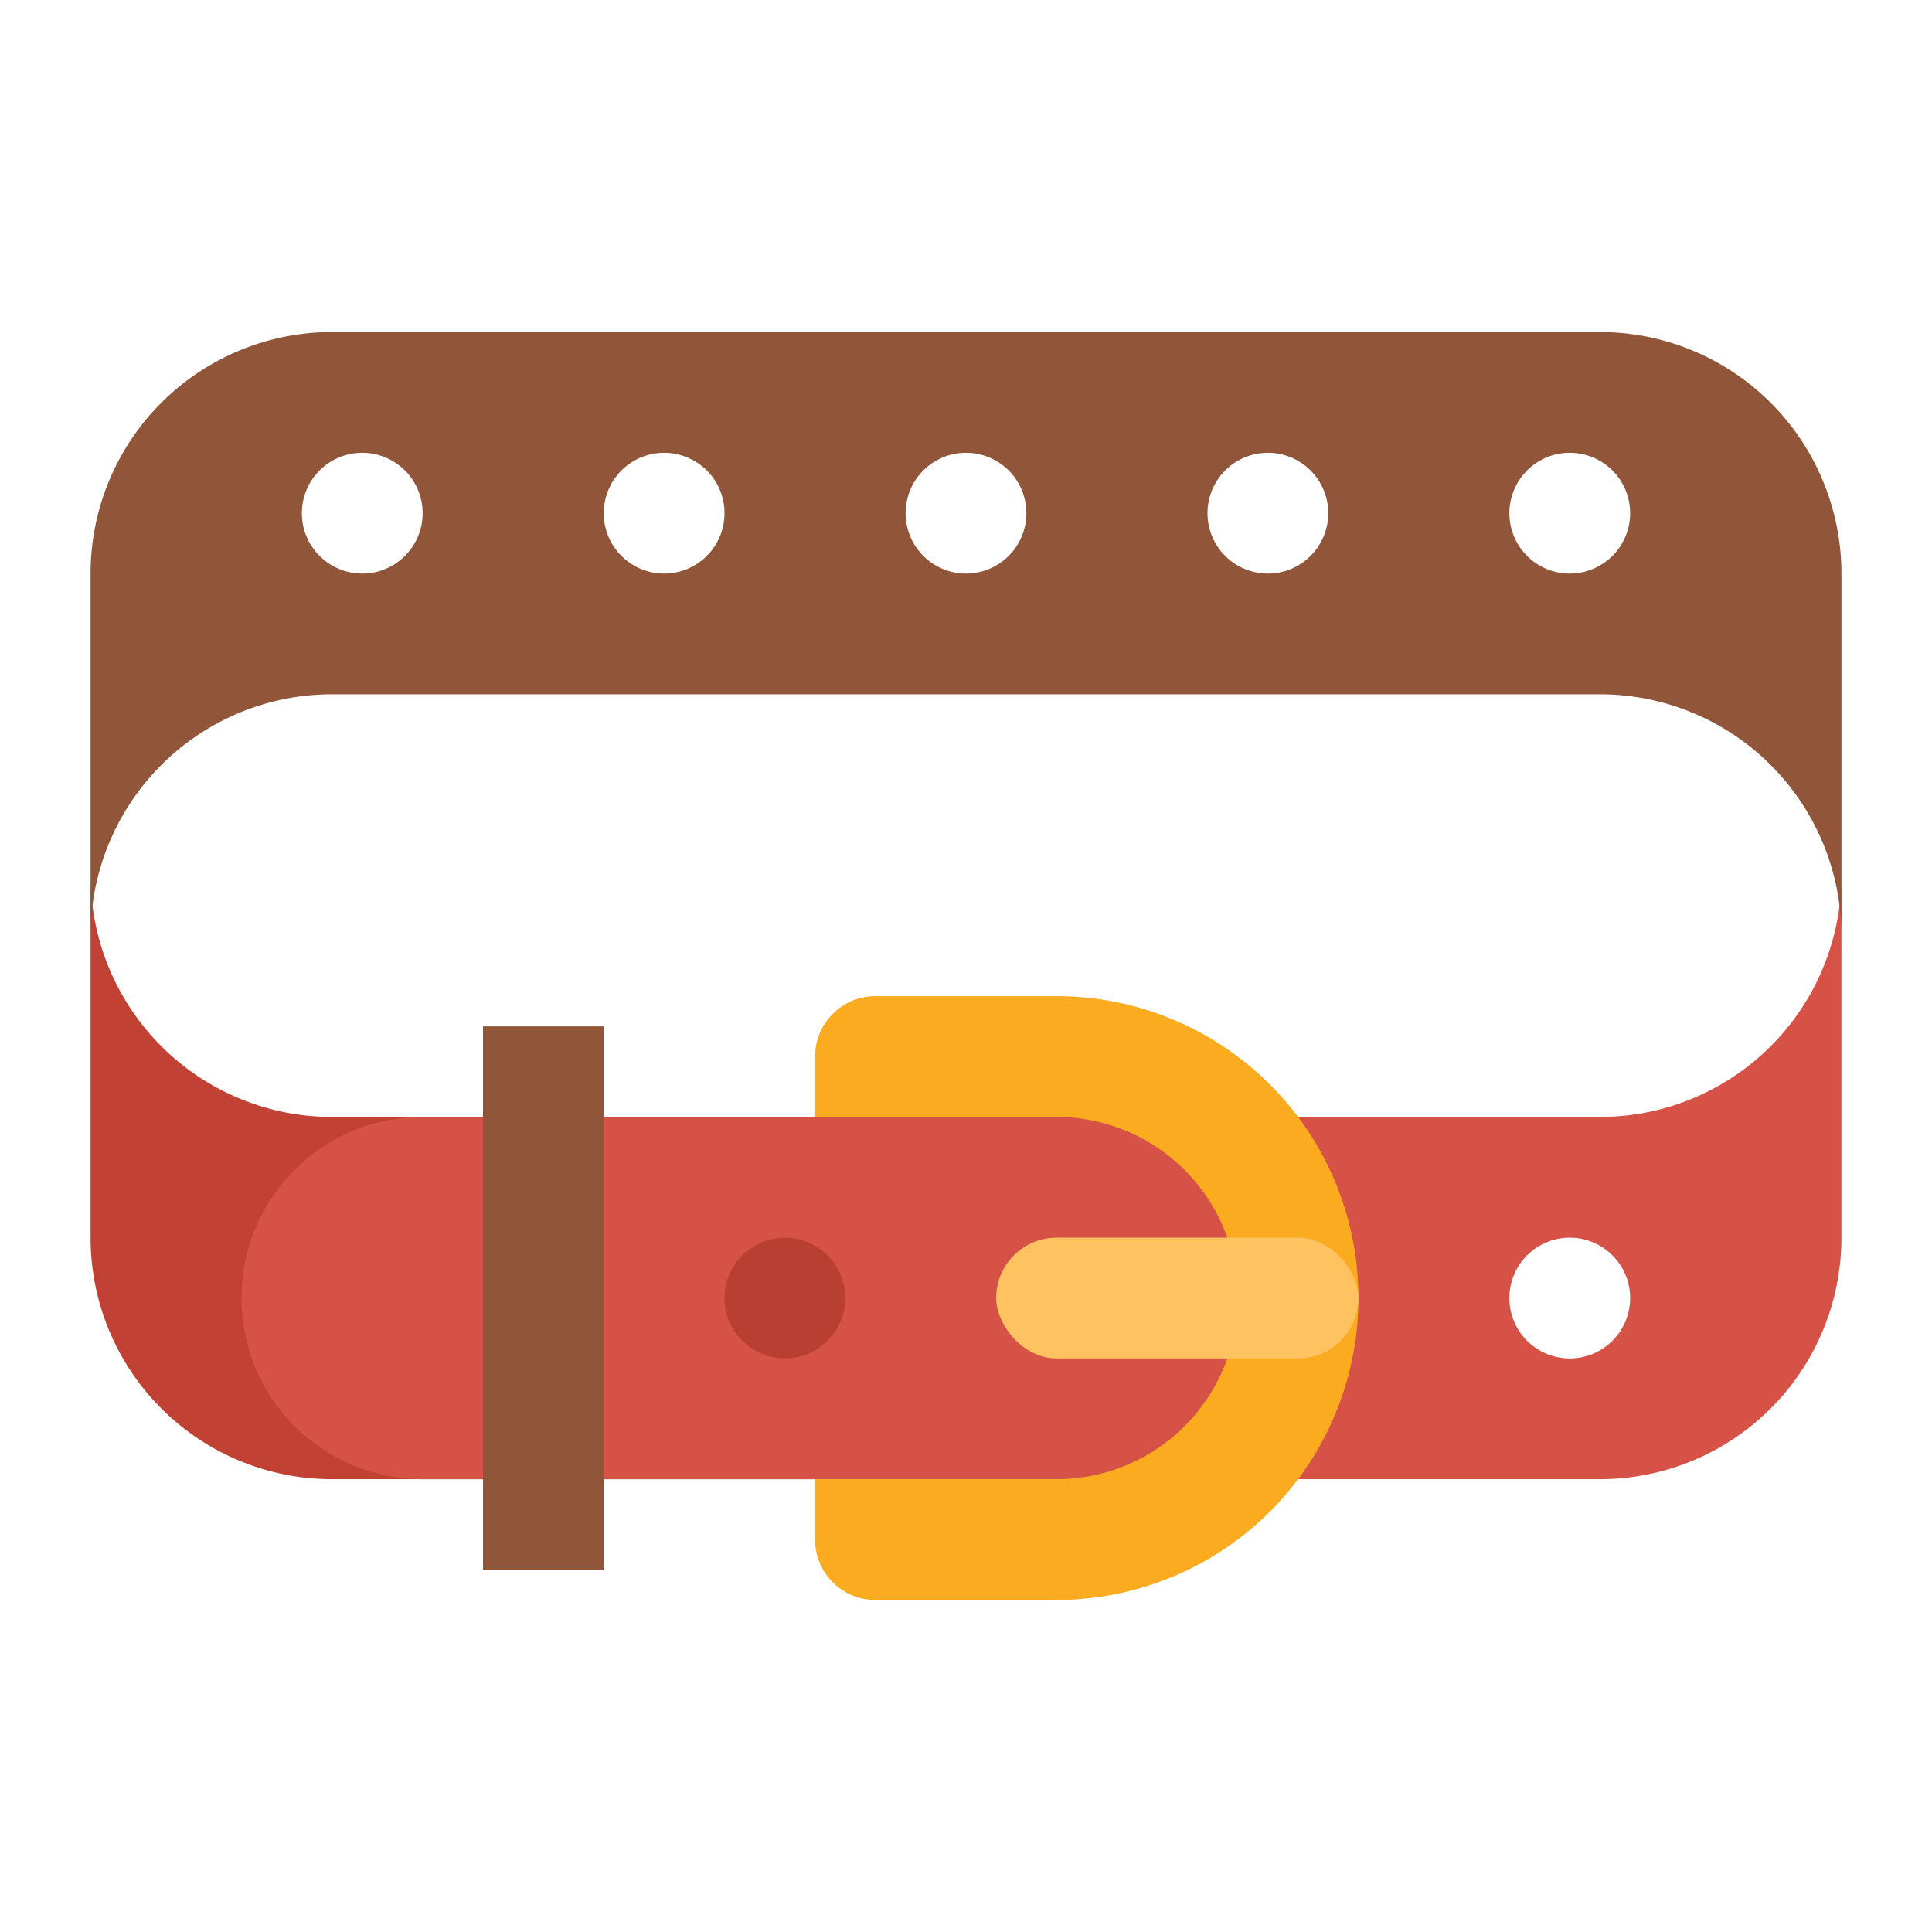 <svg height="512" viewBox="0 0 512 512" width="512" xmlns="http://www.w3.org/2000/svg"><g id="Flat"><circle cx="416" cy="344" fill="none" r="16"/><path d="m88 296a64 64 0 0 1 -64-64v96a64 64 0 0 0 64 64h208v-96z" fill="#c14135"/><path d="m424 296h-312a48 48 0 0 0 0 96h312a64 64 0 0 0 64-64v-96a64 64 0 0 1 -64 64zm-8 64a16 16 0 1 1 16-16 16 16 0 0 1 -16 16z" fill="#d65246"/><circle cx="208" cy="344" fill="#b93f33" r="16"/><path d="m216 408v-16h64a48 48 0 0 0 48-48 48 48 0 0 0 -48-48h-64v-16a16 16 0 0 1 16-16h48a80 80 0 0 1 80 80 80 80 0 0 1 -80 80h-48a16 16 0 0 1 -16-16z" fill="#fbab1f"/><rect fill="#ffc261" height="32" rx="16" width="96" x="264" y="328"/><g fill="#91563a"><path d="m424 88h-336a64 64 0 0 0 -64 64v96a64 64 0 0 1 64-64h336a64 64 0 0 1 64 64v-96a64 64 0 0 0 -64-64zm-328 64a16 16 0 1 1 16-16 16 16 0 0 1 -16 16zm80 0a16 16 0 1 1 16-16 16 16 0 0 1 -16 16zm80 0a16 16 0 1 1 16-16 16 16 0 0 1 -16 16zm80 0a16 16 0 1 1 16-16 16 16 0 0 1 -16 16zm80 0a16 16 0 1 1 16-16 16 16 0 0 1 -16 16z"/><path d="m128 272h32v144h-32z"/></g></g></svg>